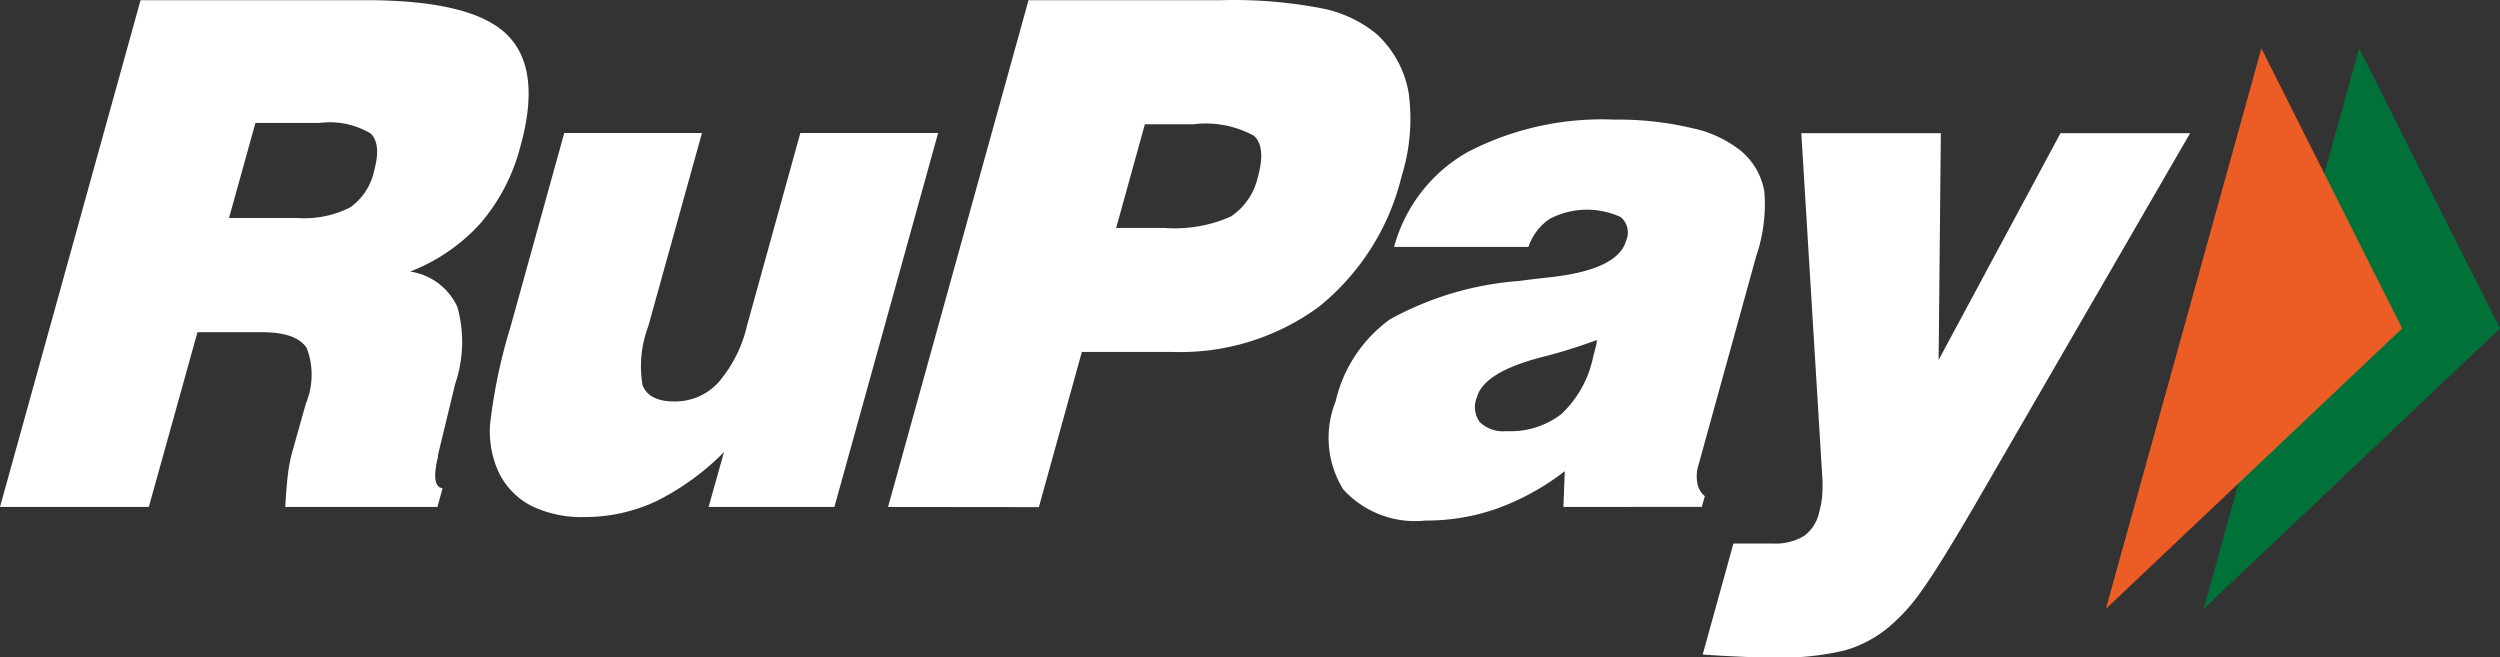 <svg xmlns="http://www.w3.org/2000/svg" width="59.906" height="15.754" viewBox="0 0 59.906 15.754">
  <rect x="0" y="0" width="59.906" height="15.754" fill="#333333" stroke="none"/>
  <g id="Group_39477" data-name="Group 39477" transform="translate(-1244 -361.933)">
    <g id="Group_39454" data-name="Group 39454" transform="translate(1239.025 357.542)">
      <path id="Path_43248" data-name="Path 43248" d="M272.049,319.36l3.377,6.71-7.1,6.719Z" transform="translate(-210.545 -313.809)" fill="#007239"/>
      <path id="Path_43249" data-name="Path 43249" d="M269.708,319.36l3.374,6.71-7.1,6.719Z" transform="translate(-210.545 -313.809)" fill="#ec5c25"/>
      <path id="Path_43250" data-name="Path 43250" d="M215.52,330.348h0l3.368-12.144h5.388c1.683,0,2.811.267,3.38.814s.68,1.44.336,2.683a4.572,4.572,0,0,1-.954,1.844,4.4,4.4,0,0,1-1.69,1.162,1.484,1.484,0,0,1,1.132.848,3.127,3.127,0,0,1-.054,1.849l-.41,1.694v.045c-.118.478-.082.732.11.756l-.125.449h-3.644c.013-.287.034-.541.06-.76a3.637,3.637,0,0,1,.092-.506l.34-1.211a1.8,1.8,0,0,0,.023-1.326c-.16-.258-.521-.385-1.086-.385h-1.534l-1.166,4.188Zm5.488-6.924h1.642a2.419,2.419,0,0,0,1.26-.254,1.43,1.43,0,0,0,.575-.879c.118-.425.09-.724-.083-.892a1.9,1.9,0,0,0-1.213-.254h-1.548Z" transform="translate(-210.545 -313.809)" fill="#fff"/>
      <path id="Path_43251" data-name="Path 43251" d="M238,321.387l-2.486,8.961H232.5l.368-1.314a6.117,6.117,0,0,1-1.62,1.175,4.042,4.042,0,0,1-1.722.381,2.751,2.751,0,0,1-1.276-.27,1.758,1.758,0,0,1-.784-.814,2.322,2.322,0,0,1-.2-1.164,13,13,0,0,1,.487-2.31l1.288-4.645h3.3l-1.285,4.625a2.72,2.72,0,0,0-.14,1.414c.1.262.351.394.763.394a1.409,1.409,0,0,0,1.054-.454,3.2,3.2,0,0,0,.689-1.37l1.276-4.609Z" transform="translate(-210.545 -313.809)" fill="#fff"/>
      <path id="Path_43252" data-name="Path 43252" d="M236.8,330.348h0l3.366-12.144H244.8a11.124,11.124,0,0,1,2.378.193,2.961,2.961,0,0,1,1.332.621,2.487,2.487,0,0,1,.766,1.414,4.635,4.635,0,0,1-.172,2,5.752,5.752,0,0,1-1.983,3.121,5.612,5.612,0,0,1-3.511,1.08h-2.166l-1.03,3.719Zm5.466-6.686h1.161a3.3,3.3,0,0,0,1.59-.275,1.55,1.55,0,0,0,.648-.959c.127-.467.1-.8-.1-.976a2.4,2.4,0,0,0-1.449-.274h-1.162Z" transform="translate(-210.545 -313.809)" fill="#fff"/>
      <path id="Path_43253" data-name="Path 43253" d="M252.983,330.348h0l.033-.858a5.959,5.959,0,0,1-1.614.893,5.1,5.1,0,0,1-1.73.291,2.322,2.322,0,0,1-1.965-.748,2.346,2.346,0,0,1-.183-2.106,3.358,3.358,0,0,1,1.3-1.966,7.556,7.556,0,0,1,3.111-.922c.187-.027.434-.057.745-.09,1.073-.121,1.677-.412,1.806-.877a.48.48,0,0,0-.131-.564,1.931,1.931,0,0,0-1.7.043,1.317,1.317,0,0,0-.509.673h-3.22a3.73,3.73,0,0,1,1.776-2.281,6.984,6.984,0,0,1,3.512-.769,7.55,7.55,0,0,1,1.836.2,2.8,2.8,0,0,1,1.191.552,1.626,1.626,0,0,1,.557.971,3.836,3.836,0,0,1-.194,1.545l-1.382,5a.91.91,0,0,0-.03.442.519.519,0,0,0,.18.312l-.072.256Zm.8-4a12.875,12.875,0,0,1-1.373.424c-.889.238-1.391.552-1.5.949a.6.6,0,0,0,.076.6.811.811,0,0,0,.635.21,1.993,1.993,0,0,0,1.315-.41,2.592,2.592,0,0,0,.747-1.312c.03-.129.057-.221.073-.291a.681.681,0,0,0,.029-.17Z" transform="translate(-210.545 -313.809)" fill="#fff"/>
      <path id="Path_43254" data-name="Path 43254" d="M256.322,333.879l.735-2.654H258a1.35,1.35,0,0,0,.74-.176.952.952,0,0,0,.374-.584,2.131,2.131,0,0,0,.07-.385,3.3,3.3,0,0,0,0-.488l-.5-8.2h3.343l-.053,5.433,2.92-5.433H268l-5.16,8.916q-.876,1.5-1.28,2.057a4.443,4.443,0,0,1-.763.847,2.886,2.886,0,0,1-1.061.57,6.538,6.538,0,0,1-1.757.173c-.229,0-.487-.006-.768-.02s-.578-.027-.885-.051" transform="translate(-210.545 -313.809)" fill="#fff"/>
    </g>
  </g>
</svg>
